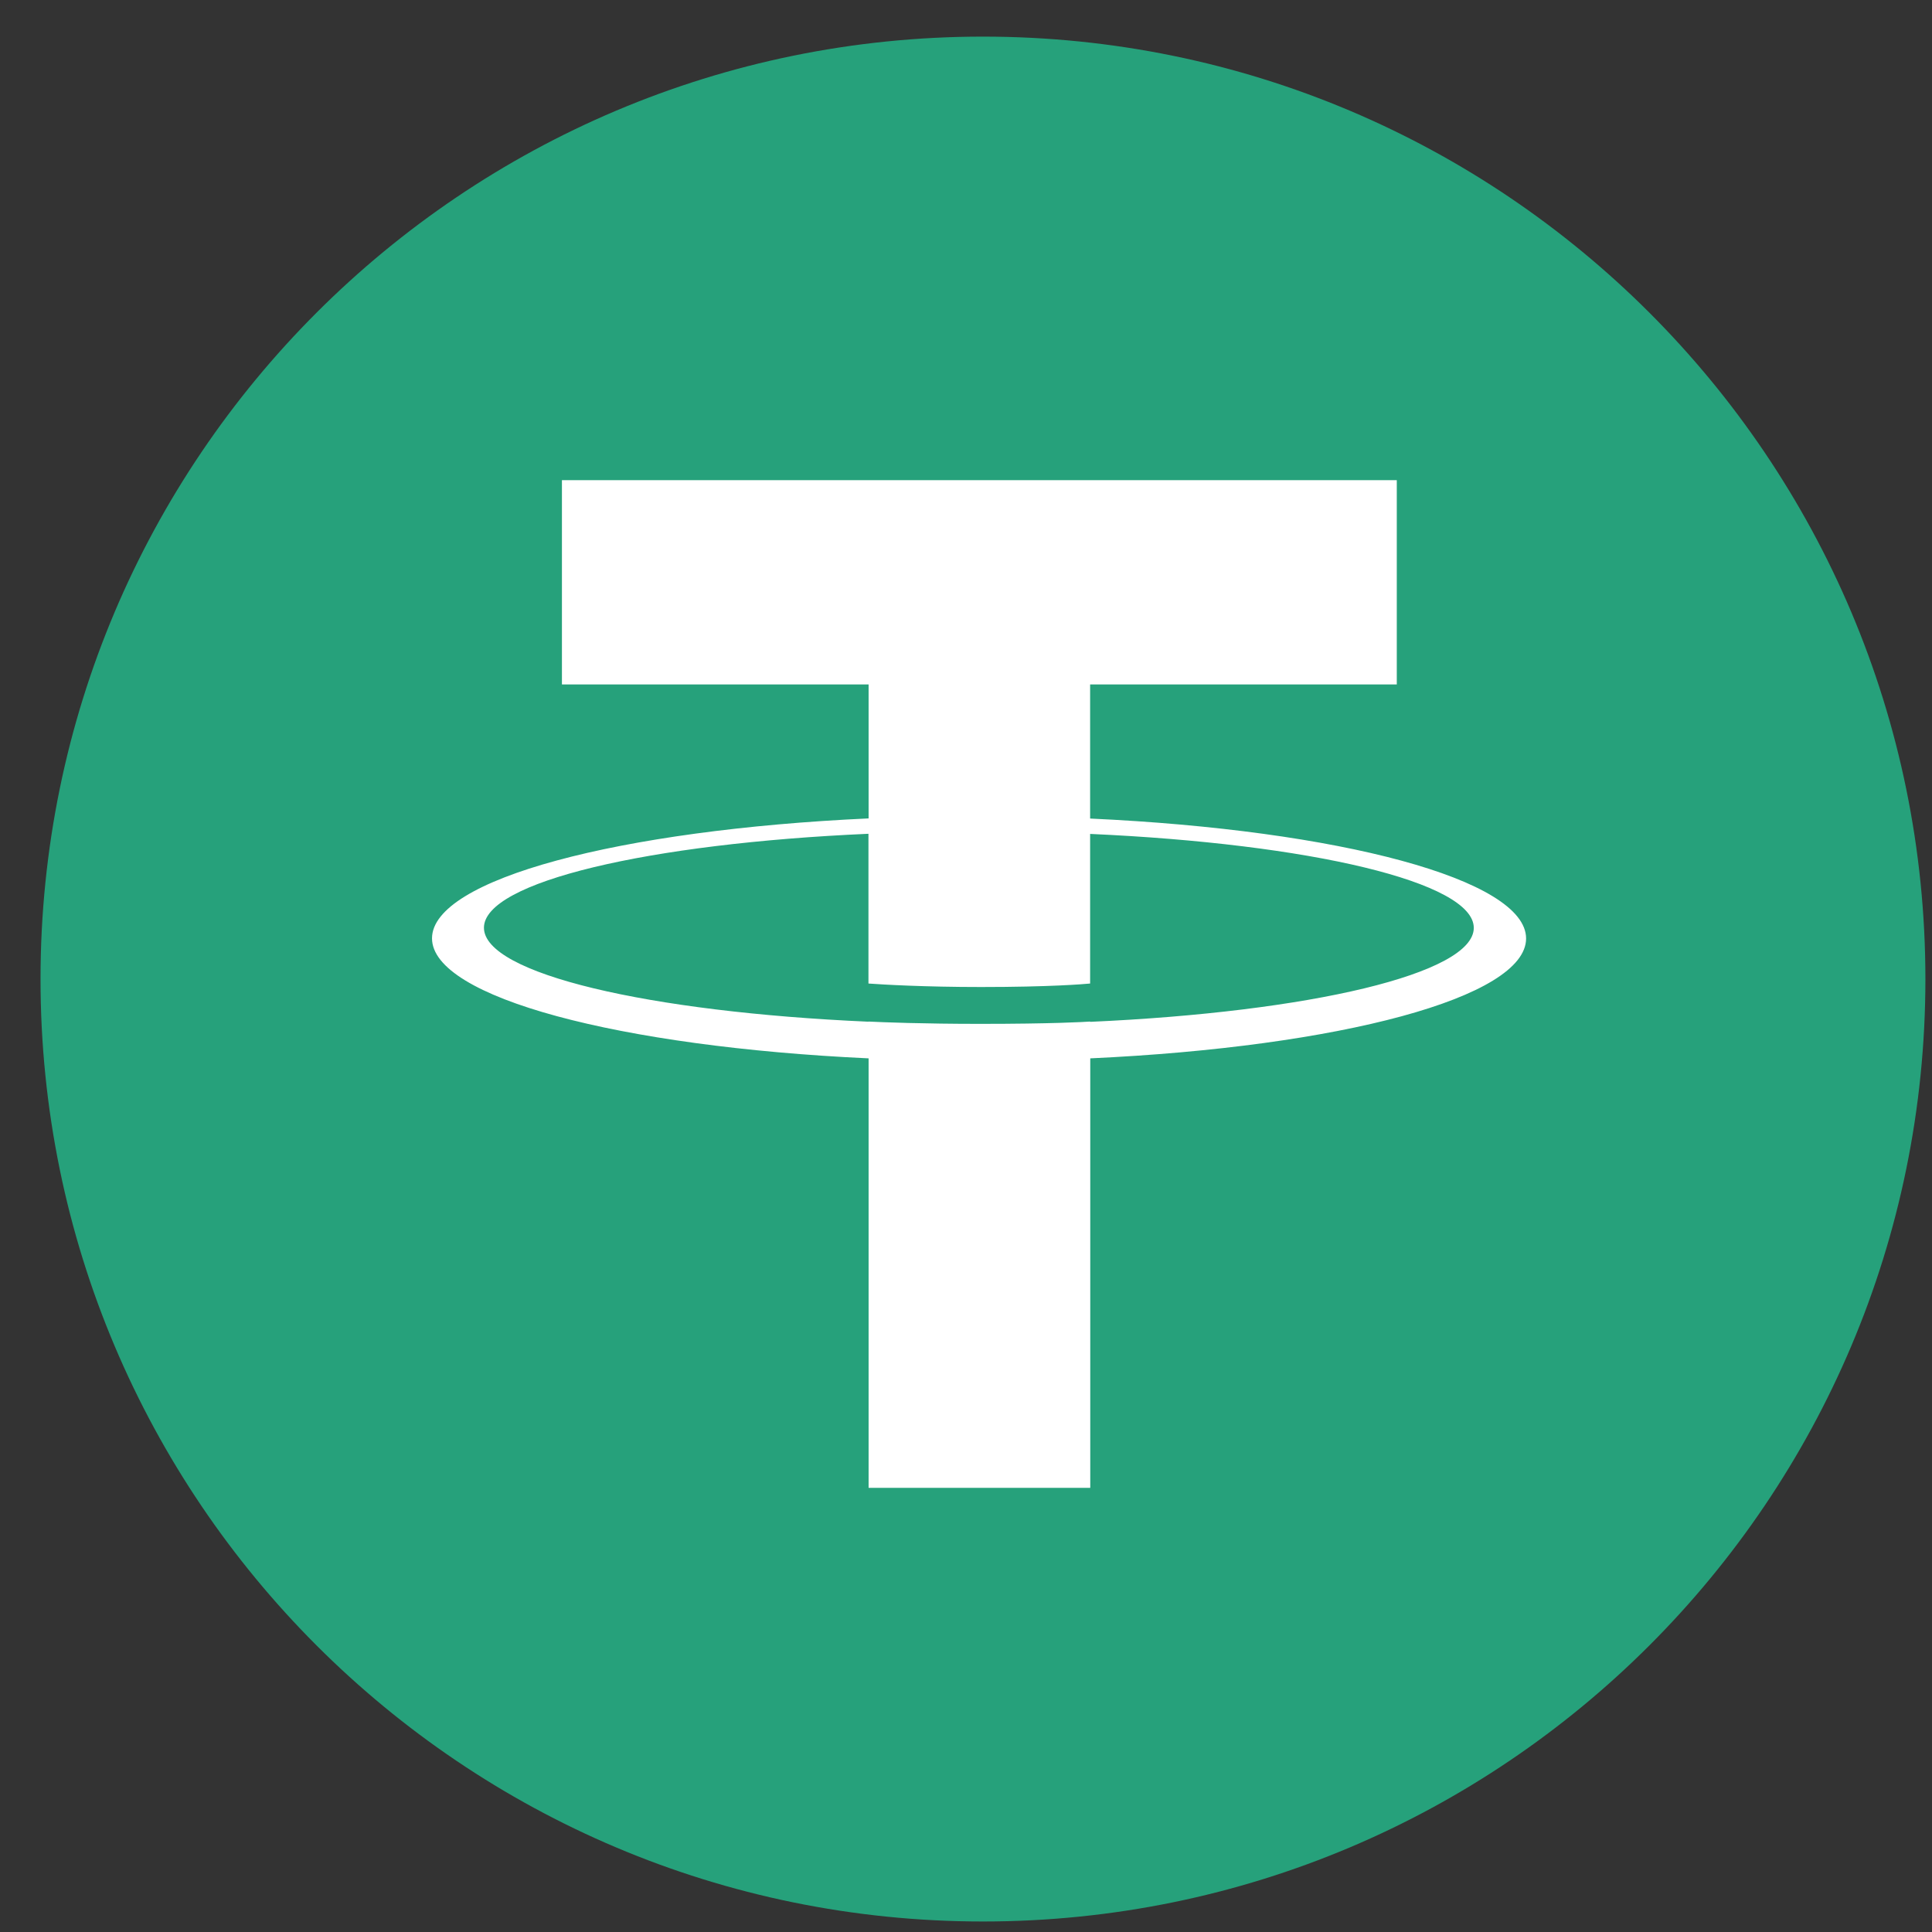 <svg width="41" height="41" viewBox="0 0 41 41" fill="none" xmlns="http://www.w3.org/2000/svg">
    <rect x="0" y="0" width="41" height="41" fill="#333333" stroke="none"/>
    <path
        d="M20.86 40.777C31.906 40.777 40.86 31.823 40.86 20.777C40.86 9.732 31.906 0.777 20.86 0.777C9.815 0.777 0.86 9.732 0.86 20.777C0.86 31.823 9.815 40.777 20.86 40.777Z"
        fill="#26A17B" />
    <path
        d="M23.134 21.682V21.679C23.002 21.688 22.319 21.728 20.799 21.728C19.583 21.728 18.731 21.694 18.43 21.679V21.682C13.756 21.476 10.27 20.663 10.27 19.688C10.27 18.716 13.759 17.9 18.43 17.694V20.872C18.734 20.894 19.611 20.946 20.82 20.946C22.273 20.946 22.999 20.885 23.134 20.872V17.697C27.799 17.906 31.276 18.719 31.276 19.691C31.276 20.663 27.796 21.476 23.134 21.685M23.134 17.368V14.525H29.642V10.19H11.925V14.525H18.433V17.368C13.143 17.611 9.168 18.657 9.168 19.913C9.168 21.168 13.146 22.214 18.433 22.46V31.574H23.137V22.46C28.417 22.217 32.386 21.171 32.386 19.916C32.386 18.663 28.417 17.614 23.137 17.371"
        fill="white" />
</svg>